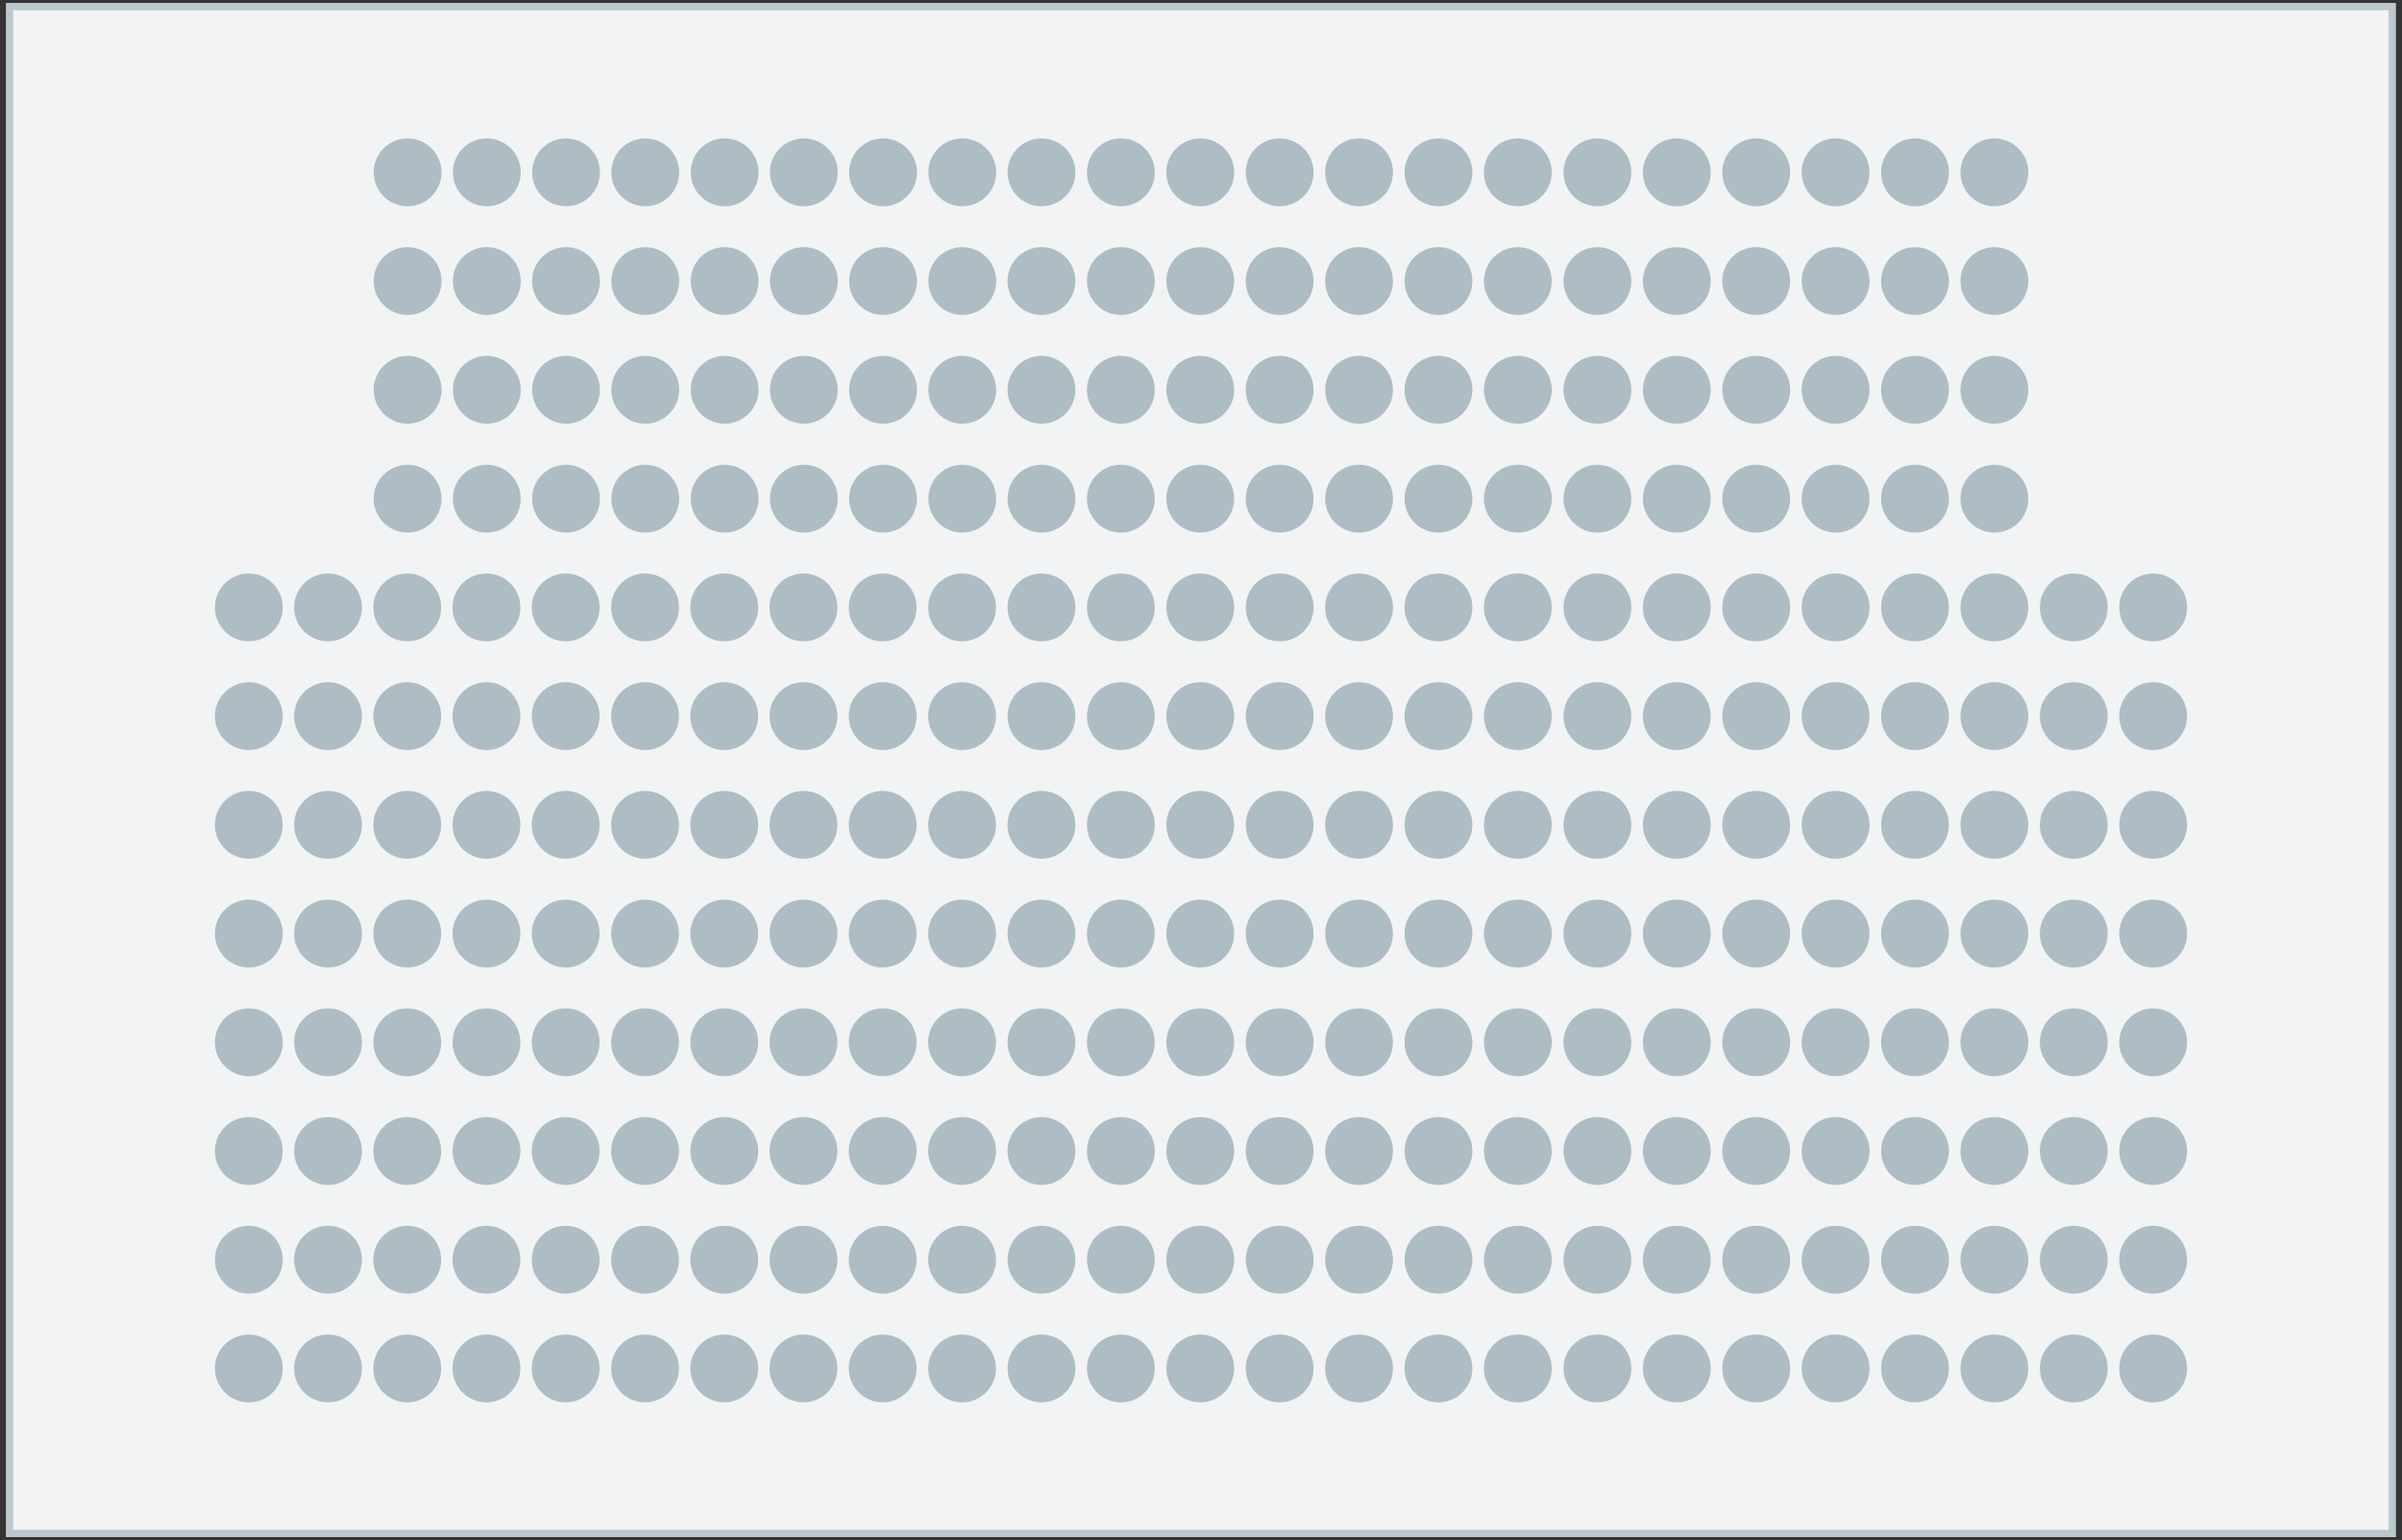 <?xml version="1.0" encoding="utf-8"?>
<!-- Generator: Adobe Illustrator 23.0.1, SVG Export Plug-In . SVG Version: 6.00 Build 0)  -->
<svg version="1.1" id="Layer_1" xmlns="http://www.w3.org/2000/svg" xmlns:xlink="http://www.w3.org/1999/xlink" x="0px" y="0px"
	 viewBox="0 0 131 84" enable-background="new 0 0 131 84" xml:space="preserve">
	 <rect x="0" y="0" width="131" height="84" fill="#333333" stroke="none"/>
	 <rect x="0.52" y="0.36" fill="#F1F3F4" stroke="#BCC8CE" stroke-width="0.4" stroke-linecap="round" stroke-miterlimit="10" width="129.95" height="83.28"/>
<g onclick="&quot;W 5 (мягкие)&quot;;"
	data-sort-seat-direction="ltr" 
    data-sort-line-direction="btt" 
    data-sort-seat-option="cx" 
    data-sort-line-option="cy" 
    data-line-start="9"
    >
	
		
	<g>
		<circle fill="#AEBDC4" cx="13.57" cy="74.64" r="1.85"/>
		<circle fill="#AEBDC4" cx="17.89" cy="74.64" r="1.85"/>
		<circle fill="#AEBDC4" cx="22.21" cy="74.64" r="1.85"/>
		<circle fill="#AEBDC4" cx="26.53" cy="74.64" r="1.85"/>
		<circle fill="#AEBDC4" cx="30.85" cy="74.64" r="1.85"/>
		<circle fill="#AEBDC4" cx="35.18" cy="74.64" r="1.85"/>
		<circle fill="#AEBDC4" cx="39.5" cy="74.64" r="1.85"/>
		<circle fill="#AEBDC4" cx="43.82" cy="74.64" r="1.85"/>
		<circle fill="#AEBDC4" cx="48.14" cy="74.64" r="1.85"/>
		<circle fill="#AEBDC4" cx="52.47" cy="74.64" r="1.85"/>
		<circle fill="#AEBDC4" cx="56.8" cy="74.64" r="1.85"/>
		<circle fill="#AEBDC4" cx="61.13" cy="74.64" r="1.85"/>
		<circle fill="#AEBDC4" cx="65.46" cy="74.64" r="1.85"/>
		<circle fill="#AEBDC4" cx="69.79" cy="74.64" r="1.85"/>
		<circle fill="#AEBDC4" cx="74.12" cy="74.64" r="1.85"/>
		<circle fill="#AEBDC4" cx="78.45" cy="74.64" r="1.85"/>
		<circle fill="#AEBDC4" cx="82.78" cy="74.64" r="1.85"/>
		<circle fill="#AEBDC4" cx="87.12" cy="74.64" r="1.85"/>
		<circle fill="#AEBDC4" cx="91.45" cy="74.64" r="1.85"/>
		<circle fill="#AEBDC4" cx="95.78" cy="74.64" r="1.85"/>
		<circle fill="#AEBDC4" cx="100.11" cy="74.64" r="1.85"/>
		<circle fill="#AEBDC4" cx="104.44" cy="74.64" r="1.85"/>
		<circle fill="#AEBDC4" cx="108.77" cy="74.64" r="1.85"/>
		<circle fill="#AEBDC4" cx="113.1" cy="74.64" r="1.85"/>
		<circle fill="#AEBDC4" cx="117.43" cy="74.64" r="1.85"/>
	</g>
	<g>
		<circle fill="#AEBDC4" cx="13.57" cy="68.71" r="1.85"/>
		<circle fill="#AEBDC4" cx="17.89" cy="68.71" r="1.85"/>
		<circle fill="#AEBDC4" cx="22.21" cy="68.71" r="1.85"/>
		<circle fill="#AEBDC4" cx="26.53" cy="68.71" r="1.85"/>
		<circle fill="#AEBDC4" cx="30.85" cy="68.71" r="1.85"/>
		<circle fill="#AEBDC4" cx="35.18" cy="68.71" r="1.85"/>
		<circle fill="#AEBDC4" cx="39.5" cy="68.71" r="1.85"/>
		<circle fill="#AEBDC4" cx="43.82" cy="68.71" r="1.85"/>
		<circle fill="#AEBDC4" cx="48.14" cy="68.71" r="1.85"/>
		<circle fill="#AEBDC4" cx="52.47" cy="68.71" r="1.85"/>
		<circle fill="#AEBDC4" cx="56.8" cy="68.71" r="1.85"/>
		<circle fill="#AEBDC4" cx="61.13" cy="68.71" r="1.85"/>
		<circle fill="#AEBDC4" cx="65.46" cy="68.71" r="1.85"/>
		<circle fill="#AEBDC4" cx="69.79" cy="68.71" r="1.85"/>
		<circle fill="#AEBDC4" cx="74.12" cy="68.71" r="1.85"/>
		<circle fill="#AEBDC4" cx="78.45" cy="68.71" r="1.85"/>
		<circle fill="#AEBDC4" cx="82.78" cy="68.71" r="1.85"/>
		<circle fill="#AEBDC4" cx="87.12" cy="68.71" r="1.85"/>
		<circle fill="#AEBDC4" cx="91.45" cy="68.71" r="1.85"/>
		<circle fill="#AEBDC4" cx="95.78" cy="68.71" r="1.85"/>
		<circle fill="#AEBDC4" cx="100.11" cy="68.71" r="1.85"/>
		<circle fill="#AEBDC4" cx="104.44" cy="68.71" r="1.85"/>
		<circle fill="#AEBDC4" cx="108.77" cy="68.71" r="1.85"/>
		<circle fill="#AEBDC4" cx="113.1" cy="68.71" r="1.85"/>
		<circle fill="#AEBDC4" cx="117.43" cy="68.71" r="1.85"/>
	</g>
	<g>
		<circle fill="#AEBDC4" cx="13.57" cy="62.78" r="1.85"/>
		<circle fill="#AEBDC4" cx="17.89" cy="62.78" r="1.85"/>
		<circle fill="#AEBDC4" cx="22.21" cy="62.78" r="1.85"/>
		<circle fill="#AEBDC4" cx="26.53" cy="62.78" r="1.85"/>
		<circle fill="#AEBDC4" cx="30.85" cy="62.78" r="1.85"/>
		<circle fill="#AEBDC4" cx="35.18" cy="62.78" r="1.85"/>
		<circle fill="#AEBDC4" cx="39.5" cy="62.78" r="1.85"/>
		<circle fill="#AEBDC4" cx="43.82" cy="62.78" r="1.85"/>
		<circle fill="#AEBDC4" cx="48.14" cy="62.78" r="1.85"/>
		<circle fill="#AEBDC4" cx="52.47" cy="62.78" r="1.85"/>
		<circle fill="#AEBDC4" cx="56.8" cy="62.78" r="1.85"/>
		<circle fill="#AEBDC4" cx="61.13" cy="62.78" r="1.85"/>
		<circle fill="#AEBDC4" cx="65.46" cy="62.78" r="1.85"/>
		<circle fill="#AEBDC4" cx="69.79" cy="62.78" r="1.85"/>
		<circle fill="#AEBDC4" cx="74.12" cy="62.78" r="1.85"/>
		<circle fill="#AEBDC4" cx="78.45" cy="62.78" r="1.85"/>
		<circle fill="#AEBDC4" cx="82.78" cy="62.78" r="1.85"/>
		<circle fill="#AEBDC4" cx="87.12" cy="62.78" r="1.85"/>
		<circle fill="#AEBDC4" cx="91.45" cy="62.78" r="1.85"/>
		<circle fill="#AEBDC4" cx="95.78" cy="62.78" r="1.85"/>
		<circle fill="#AEBDC4" cx="100.11" cy="62.78" r="1.85"/>
		<circle fill="#AEBDC4" cx="104.44" cy="62.78" r="1.85"/>
		<circle fill="#AEBDC4" cx="108.77" cy="62.78" r="1.85"/>
		<circle fill="#AEBDC4" cx="113.1" cy="62.78" r="1.85"/>
		<circle fill="#AEBDC4" cx="117.43" cy="62.78" r="1.85"/>
	</g>
	<g>
		<circle fill="#AEBDC4" cx="13.57" cy="56.85" r="1.85"/>
		<circle fill="#AEBDC4" cx="17.89" cy="56.85" r="1.85"/>
		<circle fill="#AEBDC4" cx="22.21" cy="56.85" r="1.85"/>
		<circle fill="#AEBDC4" cx="26.53" cy="56.85" r="1.85"/>
		<circle fill="#AEBDC4" cx="30.85" cy="56.85" r="1.85"/>
		<circle fill="#AEBDC4" cx="35.18" cy="56.85" r="1.85"/>
		<circle fill="#AEBDC4" cx="39.5" cy="56.85" r="1.85"/>
		<circle fill="#AEBDC4" cx="43.82" cy="56.85" r="1.85"/>
		<circle fill="#AEBDC4" cx="48.14" cy="56.85" r="1.85"/>
		<circle fill="#AEBDC4" cx="52.47" cy="56.85" r="1.85"/>
		<circle fill="#AEBDC4" cx="56.8" cy="56.85" r="1.85"/>
		<circle fill="#AEBDC4" cx="61.13" cy="56.85" r="1.85"/>
		<circle fill="#AEBDC4" cx="65.46" cy="56.85" r="1.85"/>
		<circle fill="#AEBDC4" cx="69.79" cy="56.85" r="1.85"/>
		<circle fill="#AEBDC4" cx="74.12" cy="56.85" r="1.85"/>
		<circle fill="#AEBDC4" cx="78.45" cy="56.85" r="1.85"/>
		<circle fill="#AEBDC4" cx="82.78" cy="56.85" r="1.85"/>
		<circle fill="#AEBDC4" cx="87.12" cy="56.85" r="1.85"/>
		<circle fill="#AEBDC4" cx="91.45" cy="56.85" r="1.85"/>
		<circle fill="#AEBDC4" cx="95.78" cy="56.85" r="1.85"/>
		<circle fill="#AEBDC4" cx="100.11" cy="56.85" r="1.85"/>
		<circle fill="#AEBDC4" cx="104.44" cy="56.85" r="1.85"/>
		<circle fill="#AEBDC4" cx="108.77" cy="56.85" r="1.85"/>
		<circle fill="#AEBDC4" cx="113.1" cy="56.85" r="1.85"/>
		<circle fill="#AEBDC4" cx="117.43" cy="56.85" r="1.85"/>
	</g>
	<g>
		<circle fill="#AEBDC4" cx="13.57" cy="50.92" r="1.85"/>
		<circle fill="#AEBDC4" cx="17.89" cy="50.92" r="1.85"/>
		<circle fill="#AEBDC4" cx="22.21" cy="50.92" r="1.85"/>
		<circle fill="#AEBDC4" cx="26.53" cy="50.92" r="1.85"/>
		<circle fill="#AEBDC4" cx="30.85" cy="50.92" r="1.85"/>
		<circle fill="#AEBDC4" cx="35.18" cy="50.92" r="1.85"/>
		<circle fill="#AEBDC4" cx="39.5" cy="50.92" r="1.85"/>
		<circle fill="#AEBDC4" cx="43.82" cy="50.92" r="1.85"/>
		<circle fill="#AEBDC4" cx="48.14" cy="50.92" r="1.85"/>
		<circle fill="#AEBDC4" cx="52.47" cy="50.92" r="1.85"/>
		<circle fill="#AEBDC4" cx="56.8" cy="50.92" r="1.85"/>
		<circle fill="#AEBDC4" cx="61.13" cy="50.92" r="1.85"/>
		<circle fill="#AEBDC4" cx="65.46" cy="50.92" r="1.85"/>
		<circle fill="#AEBDC4" cx="69.79" cy="50.92" r="1.85"/>
		<circle fill="#AEBDC4" cx="74.12" cy="50.92" r="1.85"/>
		<circle fill="#AEBDC4" cx="78.45" cy="50.92" r="1.85"/>
		<circle fill="#AEBDC4" cx="82.78" cy="50.92" r="1.85"/>
		<circle fill="#AEBDC4" cx="87.12" cy="50.92" r="1.85"/>
		<circle fill="#AEBDC4" cx="91.45" cy="50.92" r="1.85"/>
		<circle fill="#AEBDC4" cx="95.78" cy="50.92" r="1.85"/>
		<circle fill="#AEBDC4" cx="100.11" cy="50.92" r="1.85"/>
		<circle fill="#AEBDC4" cx="104.44" cy="50.92" r="1.85"/>
		<circle fill="#AEBDC4" cx="108.77" cy="50.92" r="1.85"/>
		<circle fill="#AEBDC4" cx="113.1" cy="50.92" r="1.85"/>
		<circle fill="#AEBDC4" cx="117.43" cy="50.92" r="1.85"/>
	</g>
	<g>
		<circle fill="#AEBDC4" cx="13.57" cy="44.99" r="1.85"/>
		<circle fill="#AEBDC4" cx="17.89" cy="44.99" r="1.85"/>
		<circle fill="#AEBDC4" cx="22.21" cy="44.99" r="1.85"/>
		<circle fill="#AEBDC4" cx="26.53" cy="44.99" r="1.85"/>
		<circle fill="#AEBDC4" cx="30.85" cy="44.99" r="1.85"/>
		<circle fill="#AEBDC4" cx="35.18" cy="44.99" r="1.85"/>
		<circle fill="#AEBDC4" cx="39.5" cy="44.99" r="1.85"/>
		<circle fill="#AEBDC4" cx="43.82" cy="44.99" r="1.85"/>
		<circle fill="#AEBDC4" cx="48.14" cy="44.99" r="1.85"/>
		<circle fill="#AEBDC4" cx="52.47" cy="44.99" r="1.85"/>
		<circle fill="#AEBDC4" cx="56.8" cy="44.99" r="1.85"/>
		<circle fill="#AEBDC4" cx="61.13" cy="44.99" r="1.85"/>
		<circle fill="#AEBDC4" cx="65.46" cy="44.99" r="1.85"/>
		<circle fill="#AEBDC4" cx="69.79" cy="44.99" r="1.85"/>
		<circle fill="#AEBDC4" cx="74.12" cy="44.99" r="1.85"/>
		<circle fill="#AEBDC4" cx="78.45" cy="44.99" r="1.85"/>
		<circle fill="#AEBDC4" cx="82.78" cy="44.99" r="1.85"/>
		<circle fill="#AEBDC4" cx="87.12" cy="44.99" r="1.85"/>
		<circle fill="#AEBDC4" cx="91.45" cy="44.99" r="1.85"/>
		<circle fill="#AEBDC4" cx="95.78" cy="44.99" r="1.85"/>
		<circle fill="#AEBDC4" cx="100.11" cy="44.99" r="1.85"/>
		<circle fill="#AEBDC4" cx="104.44" cy="44.99" r="1.85"/>
		<circle fill="#AEBDC4" cx="108.77" cy="44.99" r="1.85"/>
		<circle fill="#AEBDC4" cx="113.1" cy="44.99" r="1.85"/>
		<circle fill="#AEBDC4" cx="117.43" cy="44.99" r="1.85"/>
	</g>
	<g>
		<circle fill="#AEBDC4" cx="13.57" cy="39.06" r="1.85"/>
		<circle fill="#AEBDC4" cx="17.89" cy="39.06" r="1.85"/>
		<circle fill="#AEBDC4" cx="22.21" cy="39.06" r="1.85"/>
		<circle fill="#AEBDC4" cx="26.53" cy="39.06" r="1.85"/>
		<circle fill="#AEBDC4" cx="30.85" cy="39.06" r="1.85"/>
		<circle fill="#AEBDC4" cx="35.18" cy="39.06" r="1.85"/>
		<circle fill="#AEBDC4" cx="39.5" cy="39.06" r="1.85"/>
		<circle fill="#AEBDC4" cx="43.82" cy="39.06" r="1.85"/>
		<circle fill="#AEBDC4" cx="48.14" cy="39.06" r="1.85"/>
		<circle fill="#AEBDC4" cx="52.47" cy="39.06" r="1.85"/>
		<circle fill="#AEBDC4" cx="56.8" cy="39.06" r="1.85"/>
		<circle fill="#AEBDC4" cx="61.13" cy="39.06" r="1.85"/>
		<circle fill="#AEBDC4" cx="65.46" cy="39.06" r="1.85"/>
		<circle fill="#AEBDC4" cx="69.79" cy="39.06" r="1.85"/>
		<circle fill="#AEBDC4" cx="74.12" cy="39.06" r="1.85"/>
		<circle fill="#AEBDC4" cx="78.45" cy="39.06" r="1.85"/>
		<circle fill="#AEBDC4" cx="82.78" cy="39.06" r="1.85"/>
		<circle fill="#AEBDC4" cx="87.12" cy="39.06" r="1.85"/>
		<circle fill="#AEBDC4" cx="91.45" cy="39.06" r="1.85"/>
		<circle fill="#AEBDC4" cx="95.78" cy="39.06" r="1.85"/>
		<circle fill="#AEBDC4" cx="100.11" cy="39.06" r="1.85"/>
		<circle fill="#AEBDC4" cx="104.44" cy="39.06" r="1.85"/>
		<circle fill="#AEBDC4" cx="108.77" cy="39.06" r="1.85"/>
		<circle fill="#AEBDC4" cx="113.1" cy="39.06" r="1.85"/>
		<circle fill="#AEBDC4" cx="117.43" cy="39.06" r="1.85"/>
	</g>
	<g>
		<circle fill="#AEBDC4" cx="13.57" cy="33.13" r="1.85"/>
		<circle fill="#AEBDC4" cx="17.89" cy="33.13" r="1.85"/>
		<circle fill="#AEBDC4" cx="22.21" cy="33.13" r="1.85"/>
		<circle fill="#AEBDC4" cx="26.53" cy="33.13" r="1.85"/>
		<circle fill="#AEBDC4" cx="30.85" cy="33.13" r="1.85"/>
		<circle fill="#AEBDC4" cx="35.18" cy="33.13" r="1.85"/>
		<circle fill="#AEBDC4" cx="39.5" cy="33.13" r="1.85"/>
		<circle fill="#AEBDC4" cx="43.82" cy="33.13" r="1.85"/>
		<circle fill="#AEBDC4" cx="48.14" cy="33.13" r="1.85"/>
		<circle fill="#AEBDC4" cx="52.47" cy="33.13" r="1.85"/>
		<circle fill="#AEBDC4" cx="56.8" cy="33.13" r="1.85"/>
		<circle fill="#AEBDC4" cx="61.13" cy="33.13" r="1.85"/>
		<circle fill="#AEBDC4" cx="65.46" cy="33.13" r="1.85"/>
		<circle fill="#AEBDC4" cx="69.79" cy="33.13" r="1.85"/>
		<circle fill="#AEBDC4" cx="74.12" cy="33.13" r="1.85"/>
		<circle fill="#AEBDC4" cx="78.45" cy="33.13" r="1.85"/>
		<circle fill="#AEBDC4" cx="82.78" cy="33.13" r="1.85"/>
		<circle fill="#AEBDC4" cx="87.12" cy="33.13" r="1.85"/>
		<circle fill="#AEBDC4" cx="91.45" cy="33.13" r="1.85"/>
		<circle fill="#AEBDC4" cx="95.78" cy="33.13" r="1.85"/>
		<circle fill="#AEBDC4" cx="100.11" cy="33.13" r="1.85"/>
		<circle fill="#AEBDC4" cx="104.44" cy="33.13" r="1.85"/>
		<circle fill="#AEBDC4" cx="108.77" cy="33.13" r="1.85"/>
		<circle fill="#AEBDC4" cx="113.1" cy="33.13" r="1.85"/>
		<circle fill="#AEBDC4" cx="117.43" cy="33.13" r="1.85"/>
	</g>
	<g>
		<circle fill="#AEBDC4" cx="22.23" cy="27.2" r="1.85"/>
		<circle fill="#AEBDC4" cx="26.55" cy="27.2" r="1.85"/>
		<circle fill="#AEBDC4" cx="30.87" cy="27.2" r="1.85"/>
		<circle fill="#AEBDC4" cx="35.19" cy="27.2" r="1.85"/>
		<circle fill="#AEBDC4" cx="39.52" cy="27.2" r="1.85"/>
		<circle fill="#AEBDC4" cx="43.84" cy="27.2" r="1.85"/>
		<circle fill="#AEBDC4" cx="48.16" cy="27.2" r="1.85"/>
		<circle fill="#AEBDC4" cx="52.48" cy="27.2" r="1.85"/>
		<circle fill="#AEBDC4" cx="56.8" cy="27.2" r="1.85"/>
		<circle fill="#AEBDC4" cx="61.13" cy="27.2" r="1.85"/>
		<circle fill="#AEBDC4" cx="65.46" cy="27.2" r="1.85"/>
		<circle fill="#AEBDC4" cx="69.79" cy="27.2" r="1.85"/>
		<circle fill="#AEBDC4" cx="74.12" cy="27.2" r="1.85"/>
		<circle fill="#AEBDC4" cx="78.45" cy="27.2" r="1.85"/>
		<circle fill="#AEBDC4" cx="82.78" cy="27.2" r="1.85"/>
		<circle fill="#AEBDC4" cx="87.12" cy="27.2" r="1.85"/>
		<circle fill="#AEBDC4" cx="91.45" cy="27.2" r="1.85"/>
		<circle fill="#AEBDC4" cx="95.78" cy="27.2" r="1.85"/>
		<circle fill="#AEBDC4" cx="100.11" cy="27.2" r="1.85"/>
		<circle fill="#AEBDC4" cx="104.44" cy="27.2" r="1.85"/>
		<circle fill="#AEBDC4" cx="108.77" cy="27.2" r="1.85"/>
	</g>
	<g>
		<circle fill="#AEBDC4" cx="22.23" cy="21.26" r="1.85"/>
		<circle fill="#AEBDC4" cx="26.55" cy="21.26" r="1.85"/>
		<circle fill="#AEBDC4" cx="30.87" cy="21.26" r="1.85"/>
		<circle fill="#AEBDC4" cx="35.19" cy="21.26" r="1.85"/>
		<circle fill="#AEBDC4" cx="39.52" cy="21.26" r="1.85"/>
		<circle fill="#AEBDC4" cx="43.84" cy="21.26" r="1.85"/>
		<circle fill="#AEBDC4" cx="48.16" cy="21.26" r="1.85"/>
		<circle fill="#AEBDC4" cx="52.48" cy="21.26" r="1.85"/>
		<circle fill="#AEBDC4" cx="56.8" cy="21.26" r="1.85"/>
		<circle fill="#AEBDC4" cx="61.13" cy="21.26" r="1.85"/>
		<circle fill="#AEBDC4" cx="65.46" cy="21.26" r="1.85"/>
		<circle fill="#AEBDC4" cx="69.79" cy="21.26" r="1.85"/>
		<circle fill="#AEBDC4" cx="74.12" cy="21.26" r="1.85"/>
		<circle fill="#AEBDC4" cx="78.45" cy="21.26" r="1.85"/>
		<circle fill="#AEBDC4" cx="82.78" cy="21.26" r="1.85"/>
		<circle fill="#AEBDC4" cx="87.12" cy="21.26" r="1.85"/>
		<circle fill="#AEBDC4" cx="91.45" cy="21.26" r="1.85"/>
		<circle fill="#AEBDC4" cx="95.78" cy="21.26" r="1.85"/>
		<circle fill="#AEBDC4" cx="100.11" cy="21.26" r="1.85"/>
		<circle fill="#AEBDC4" cx="104.44" cy="21.26" r="1.85"/>
		<circle fill="#AEBDC4" cx="108.77" cy="21.26" r="1.85"/>
	</g>
	<g>
		<circle fill="#AEBDC4" cx="22.23" cy="15.33" r="1.85"/>
		<circle fill="#AEBDC4" cx="26.55" cy="15.33" r="1.85"/>
		<circle fill="#AEBDC4" cx="30.87" cy="15.33" r="1.85"/>
		<circle fill="#AEBDC4" cx="35.19" cy="15.33" r="1.85"/>
		<circle fill="#AEBDC4" cx="39.52" cy="15.33" r="1.85"/>
		<circle fill="#AEBDC4" cx="43.84" cy="15.33" r="1.85"/>
		<circle fill="#AEBDC4" cx="48.16" cy="15.33" r="1.85"/>
		<circle fill="#AEBDC4" cx="52.48" cy="15.33" r="1.85"/>
		<circle fill="#AEBDC4" cx="56.8" cy="15.33" r="1.85"/>
		<circle fill="#AEBDC4" cx="61.13" cy="15.33" r="1.85"/>
		<circle fill="#AEBDC4" cx="65.46" cy="15.33" r="1.85"/>
		<circle fill="#AEBDC4" cx="69.79" cy="15.33" r="1.85"/>
		<circle fill="#AEBDC4" cx="74.12" cy="15.33" r="1.85"/>
		<circle fill="#AEBDC4" cx="78.45" cy="15.33" r="1.85"/>
		<circle fill="#AEBDC4" cx="82.78" cy="15.33" r="1.85"/>
		<circle fill="#AEBDC4" cx="87.12" cy="15.33" r="1.85"/>
		<circle fill="#AEBDC4" cx="91.45" cy="15.33" r="1.85"/>
		<circle fill="#AEBDC4" cx="95.78" cy="15.33" r="1.85"/>
		<circle fill="#AEBDC4" cx="100.11" cy="15.33" r="1.85"/>
		<circle fill="#AEBDC4" cx="104.44" cy="15.33" r="1.85"/>
		<circle fill="#AEBDC4" cx="108.77" cy="15.33" r="1.85"/>
	</g>
	<g>
		<circle fill="#AEBDC4" cx="22.23" cy="9.4" r="1.85"/>
		<circle fill="#AEBDC4" cx="26.55" cy="9.4" r="1.85"/>
		<circle fill="#AEBDC4" cx="30.87" cy="9.4" r="1.85"/>
		<circle fill="#AEBDC4" cx="35.19" cy="9.4" r="1.85"/>
		<circle fill="#AEBDC4" cx="39.52" cy="9.4" r="1.85"/>
		<circle fill="#AEBDC4" cx="43.84" cy="9.4" r="1.85"/>
		<circle fill="#AEBDC4" cx="48.16" cy="9.4" r="1.85"/>
		<circle fill="#AEBDC4" cx="52.48" cy="9.4" r="1.85"/>
		<circle fill="#AEBDC4" cx="56.8" cy="9.4" r="1.85"/>
		<circle fill="#AEBDC4" cx="61.13" cy="9.4" r="1.85"/>
		<circle fill="#AEBDC4" cx="65.46" cy="9.4" r="1.85"/>
		<circle fill="#AEBDC4" cx="69.79" cy="9.4" r="1.85"/>
		<circle fill="#AEBDC4" cx="74.12" cy="9.4" r="1.85"/>
		<circle fill="#AEBDC4" cx="78.45" cy="9.4" r="1.85"/>
		<circle fill="#AEBDC4" cx="82.78" cy="9.4" r="1.85"/>
		<circle fill="#AEBDC4" cx="87.12" cy="9.4" r="1.85"/>
		<circle fill="#AEBDC4" cx="91.45" cy="9.4" r="1.85"/>
		<circle fill="#AEBDC4" cx="95.78" cy="9.4" r="1.85"/>
		<circle fill="#AEBDC4" cx="100.11" cy="9.4" r="1.85"/>
		<circle fill="#AEBDC4" cx="104.44" cy="9.4" r="1.85"/>
		<circle fill="#AEBDC4" cx="108.77" cy="9.4" r="1.85"/>
	</g>
</g>
</svg>
